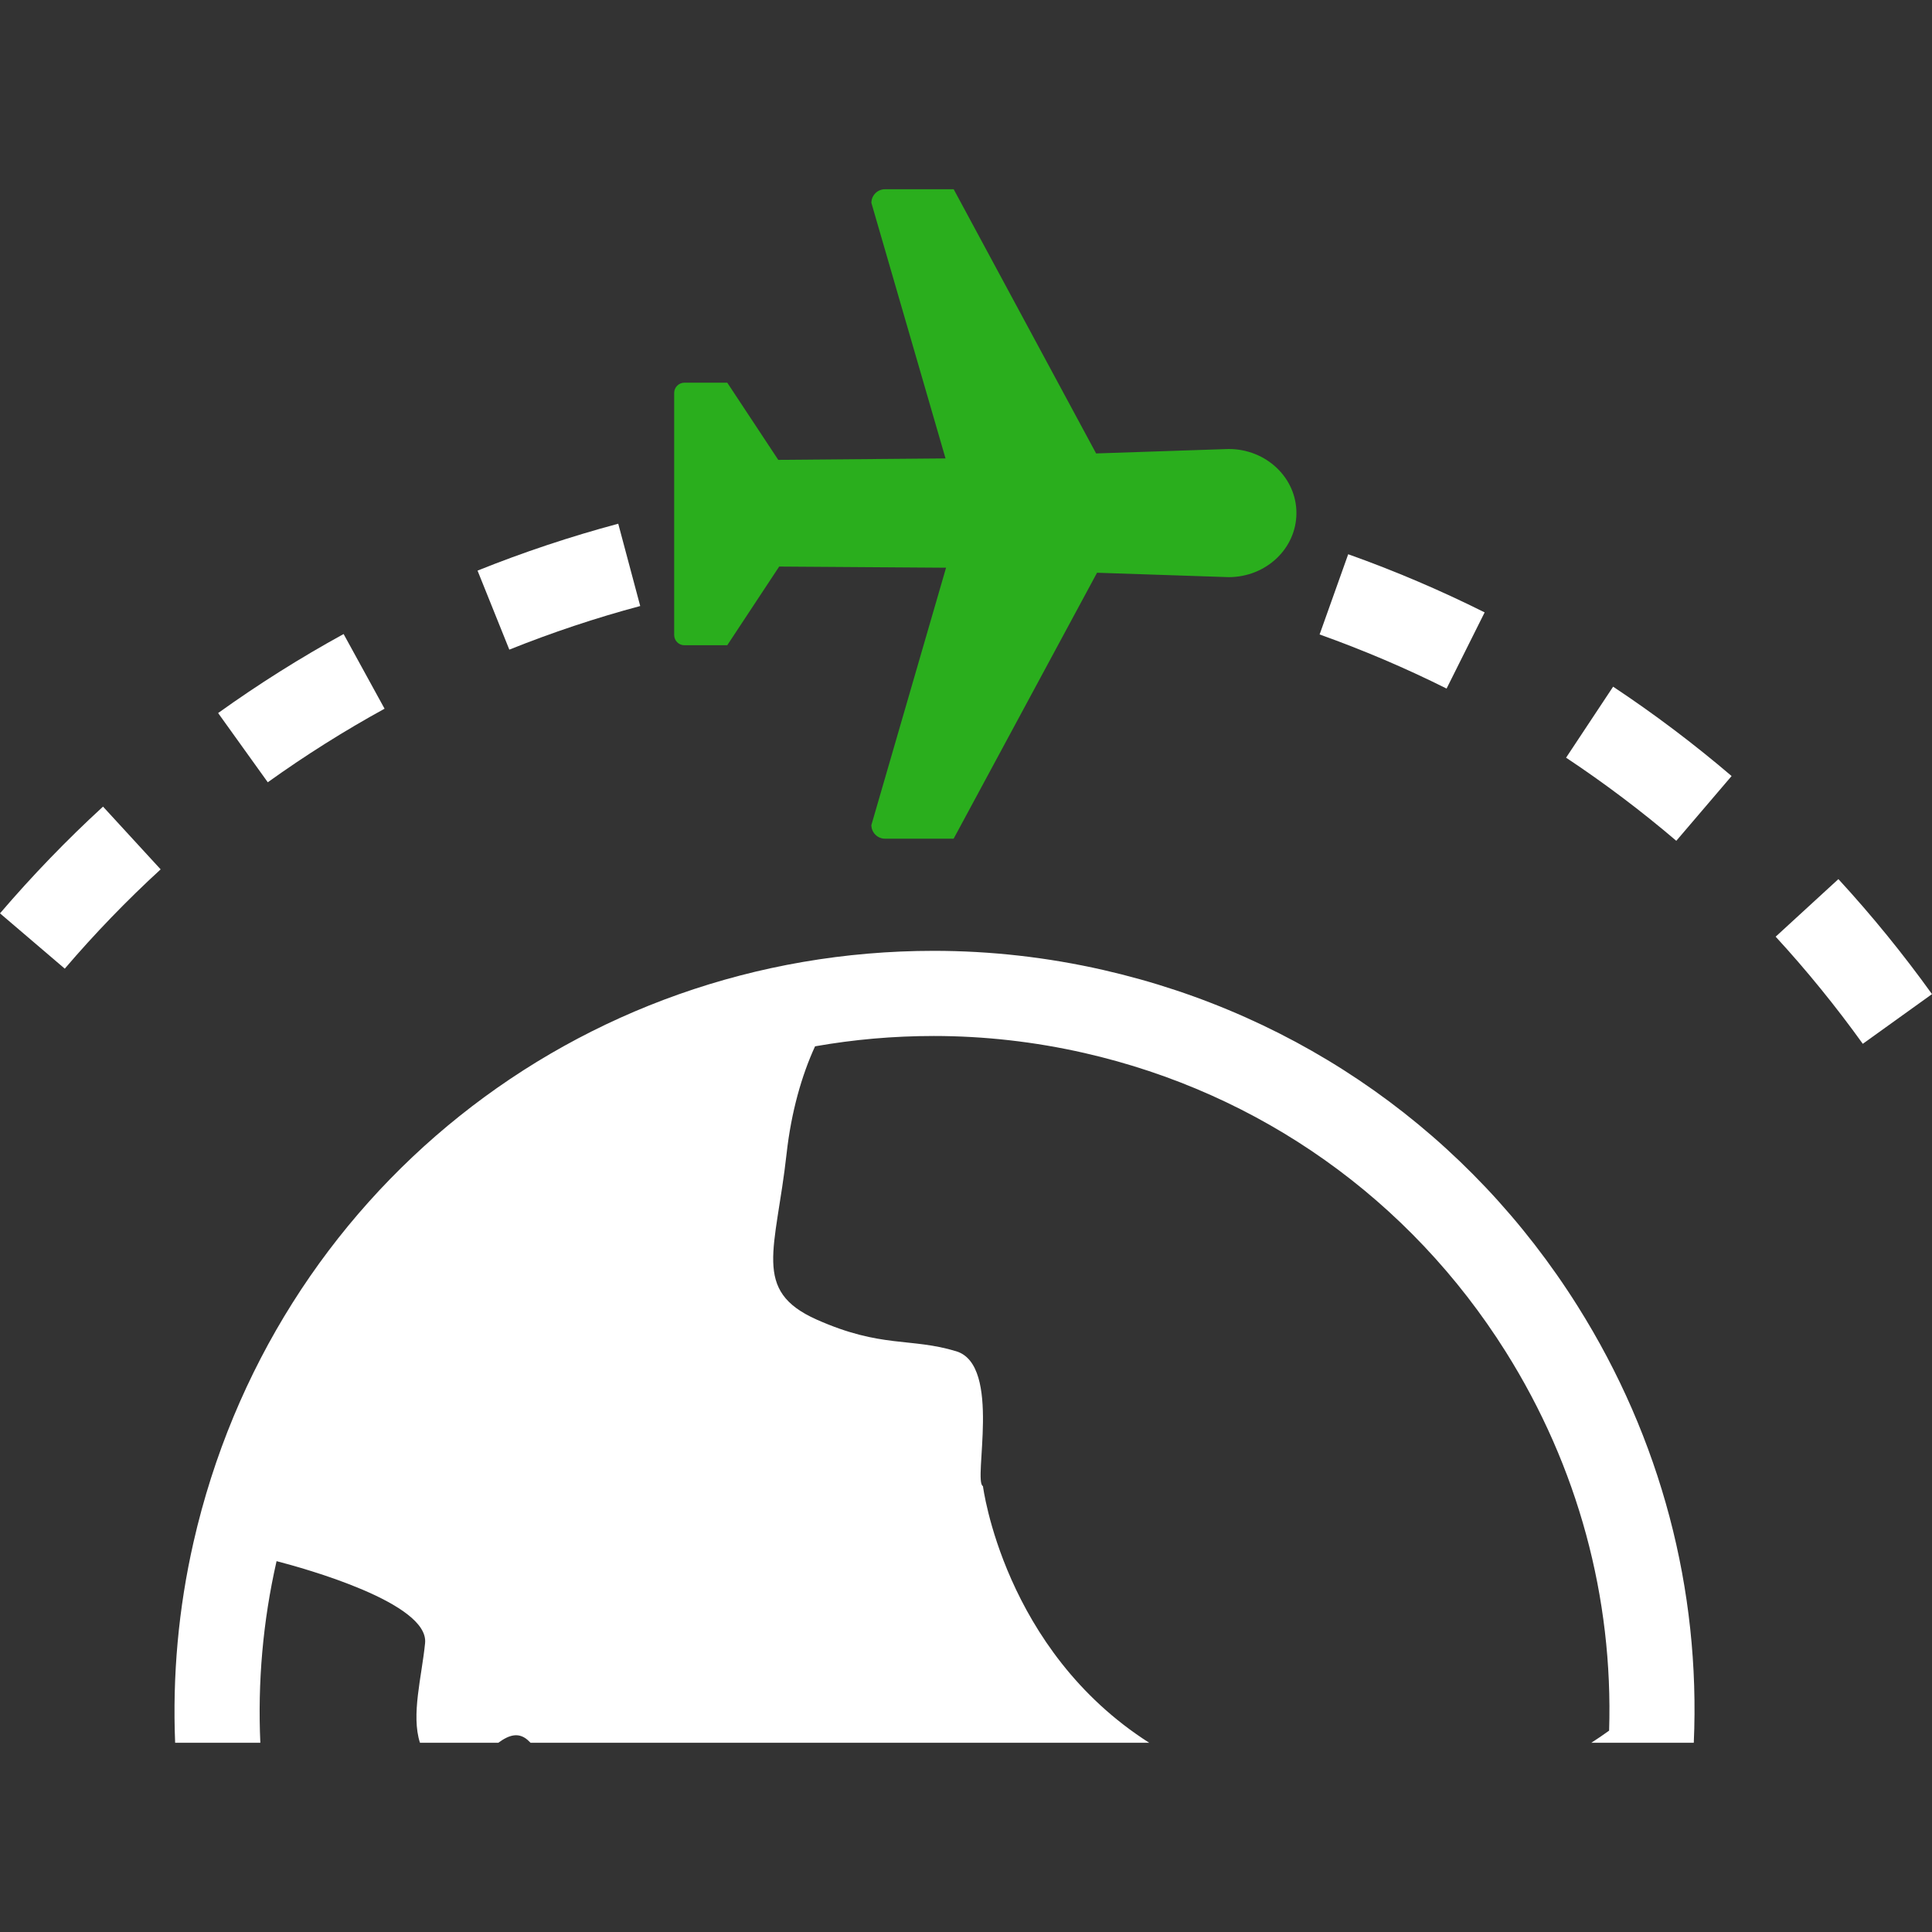 <svg width="40" height="40" viewBox="0 0 40 40" fill="none" xmlns="http://www.w3.org/2000/svg">
<rect x="0" y="0" width="40" height="40" fill="#333333" stroke="none"/>
<path d="M7.962 14.673L7.114 13.127C6.22 13.617 5.346 14.168 4.516 14.763L5.544 16.196C6.317 15.642 7.13 15.129 7.962 14.673Z" fill="white"/>
<path d="M13.255 12.547L12.8 10.843C11.814 11.107 10.835 11.433 9.887 11.814L10.545 13.45C11.427 13.096 12.338 12.792 13.255 12.547Z" fill="white"/>
<path d="M30.738 12.679C29.827 12.223 28.877 11.818 27.913 11.475L27.321 13.136C28.218 13.456 29.102 13.832 29.95 14.256L30.738 12.679Z" fill="white"/>
<path d="M38.062 18.201L36.763 19.393C37.407 20.093 38.013 20.84 38.567 21.611L40 20.582C39.405 19.754 38.753 18.952 38.062 18.201Z" fill="white"/>
<path d="M32.424 15.687C33.215 16.212 33.983 16.791 34.706 17.408L35.851 16.067C35.074 15.404 34.249 14.781 33.398 14.217L32.424 15.687Z" fill="white"/>
<path d="M0 18.91L1.341 20.055C1.958 19.333 2.626 18.641 3.326 17.999L2.133 16.7C1.381 17.39 0.664 18.134 0 18.91Z" fill="white"/>
<path d="M14.171 13.359L15.057 13.359L16.132 11.73L19.587 11.754L18.041 17.082C18.041 17.238 18.168 17.364 18.323 17.364H19.744L22.713 11.858L25.438 11.949C26.214 11.949 26.841 11.355 26.841 10.622C26.842 9.89 26.213 9.296 25.439 9.296L22.694 9.388L19.745 3.918L18.323 3.918C18.167 3.918 18.041 4.045 18.041 4.2L19.576 9.491L16.113 9.521L15.057 7.923L14.171 7.923C14.053 7.923 13.958 8.018 13.958 8.136V13.147C13.958 13.264 14.054 13.36 14.171 13.359Z" fill="#2AAE1D"/>
<path d="M22.841 20.082C21.687 19.819 20.508 19.686 19.334 19.686C11.952 19.686 5.65 24.72 4.007 31.927C3.692 33.309 3.57 34.703 3.626 36.082H5.39V36.082C5.334 34.835 5.441 33.572 5.726 32.322C6.303 32.471 8.883 33.187 8.801 34.018C8.732 34.714 8.508 35.507 8.695 36.082H10.317C10.54 35.919 10.754 35.842 10.965 36.063C10.97 36.069 10.977 36.076 10.983 36.082H23.793C20.778 34.161 20.351 30.769 20.351 30.769C20.139 30.676 20.747 28.266 19.799 27.977C18.85 27.688 18.252 27.919 16.907 27.32C15.561 26.72 16.065 25.881 16.286 23.881C16.381 23.027 16.598 22.263 16.875 21.663C17.674 21.522 18.496 21.449 19.334 21.449C20.375 21.449 21.424 21.567 22.45 21.801C26.089 22.63 29.187 24.826 31.174 27.985C32.672 30.367 33.401 33.08 33.315 35.831C33.2 35.915 33.076 35.998 32.947 36.082H35.068C35.208 32.916 34.389 29.786 32.666 27.046C30.43 23.488 26.94 21.016 22.841 20.082Z" fill="white"/>
</svg>
